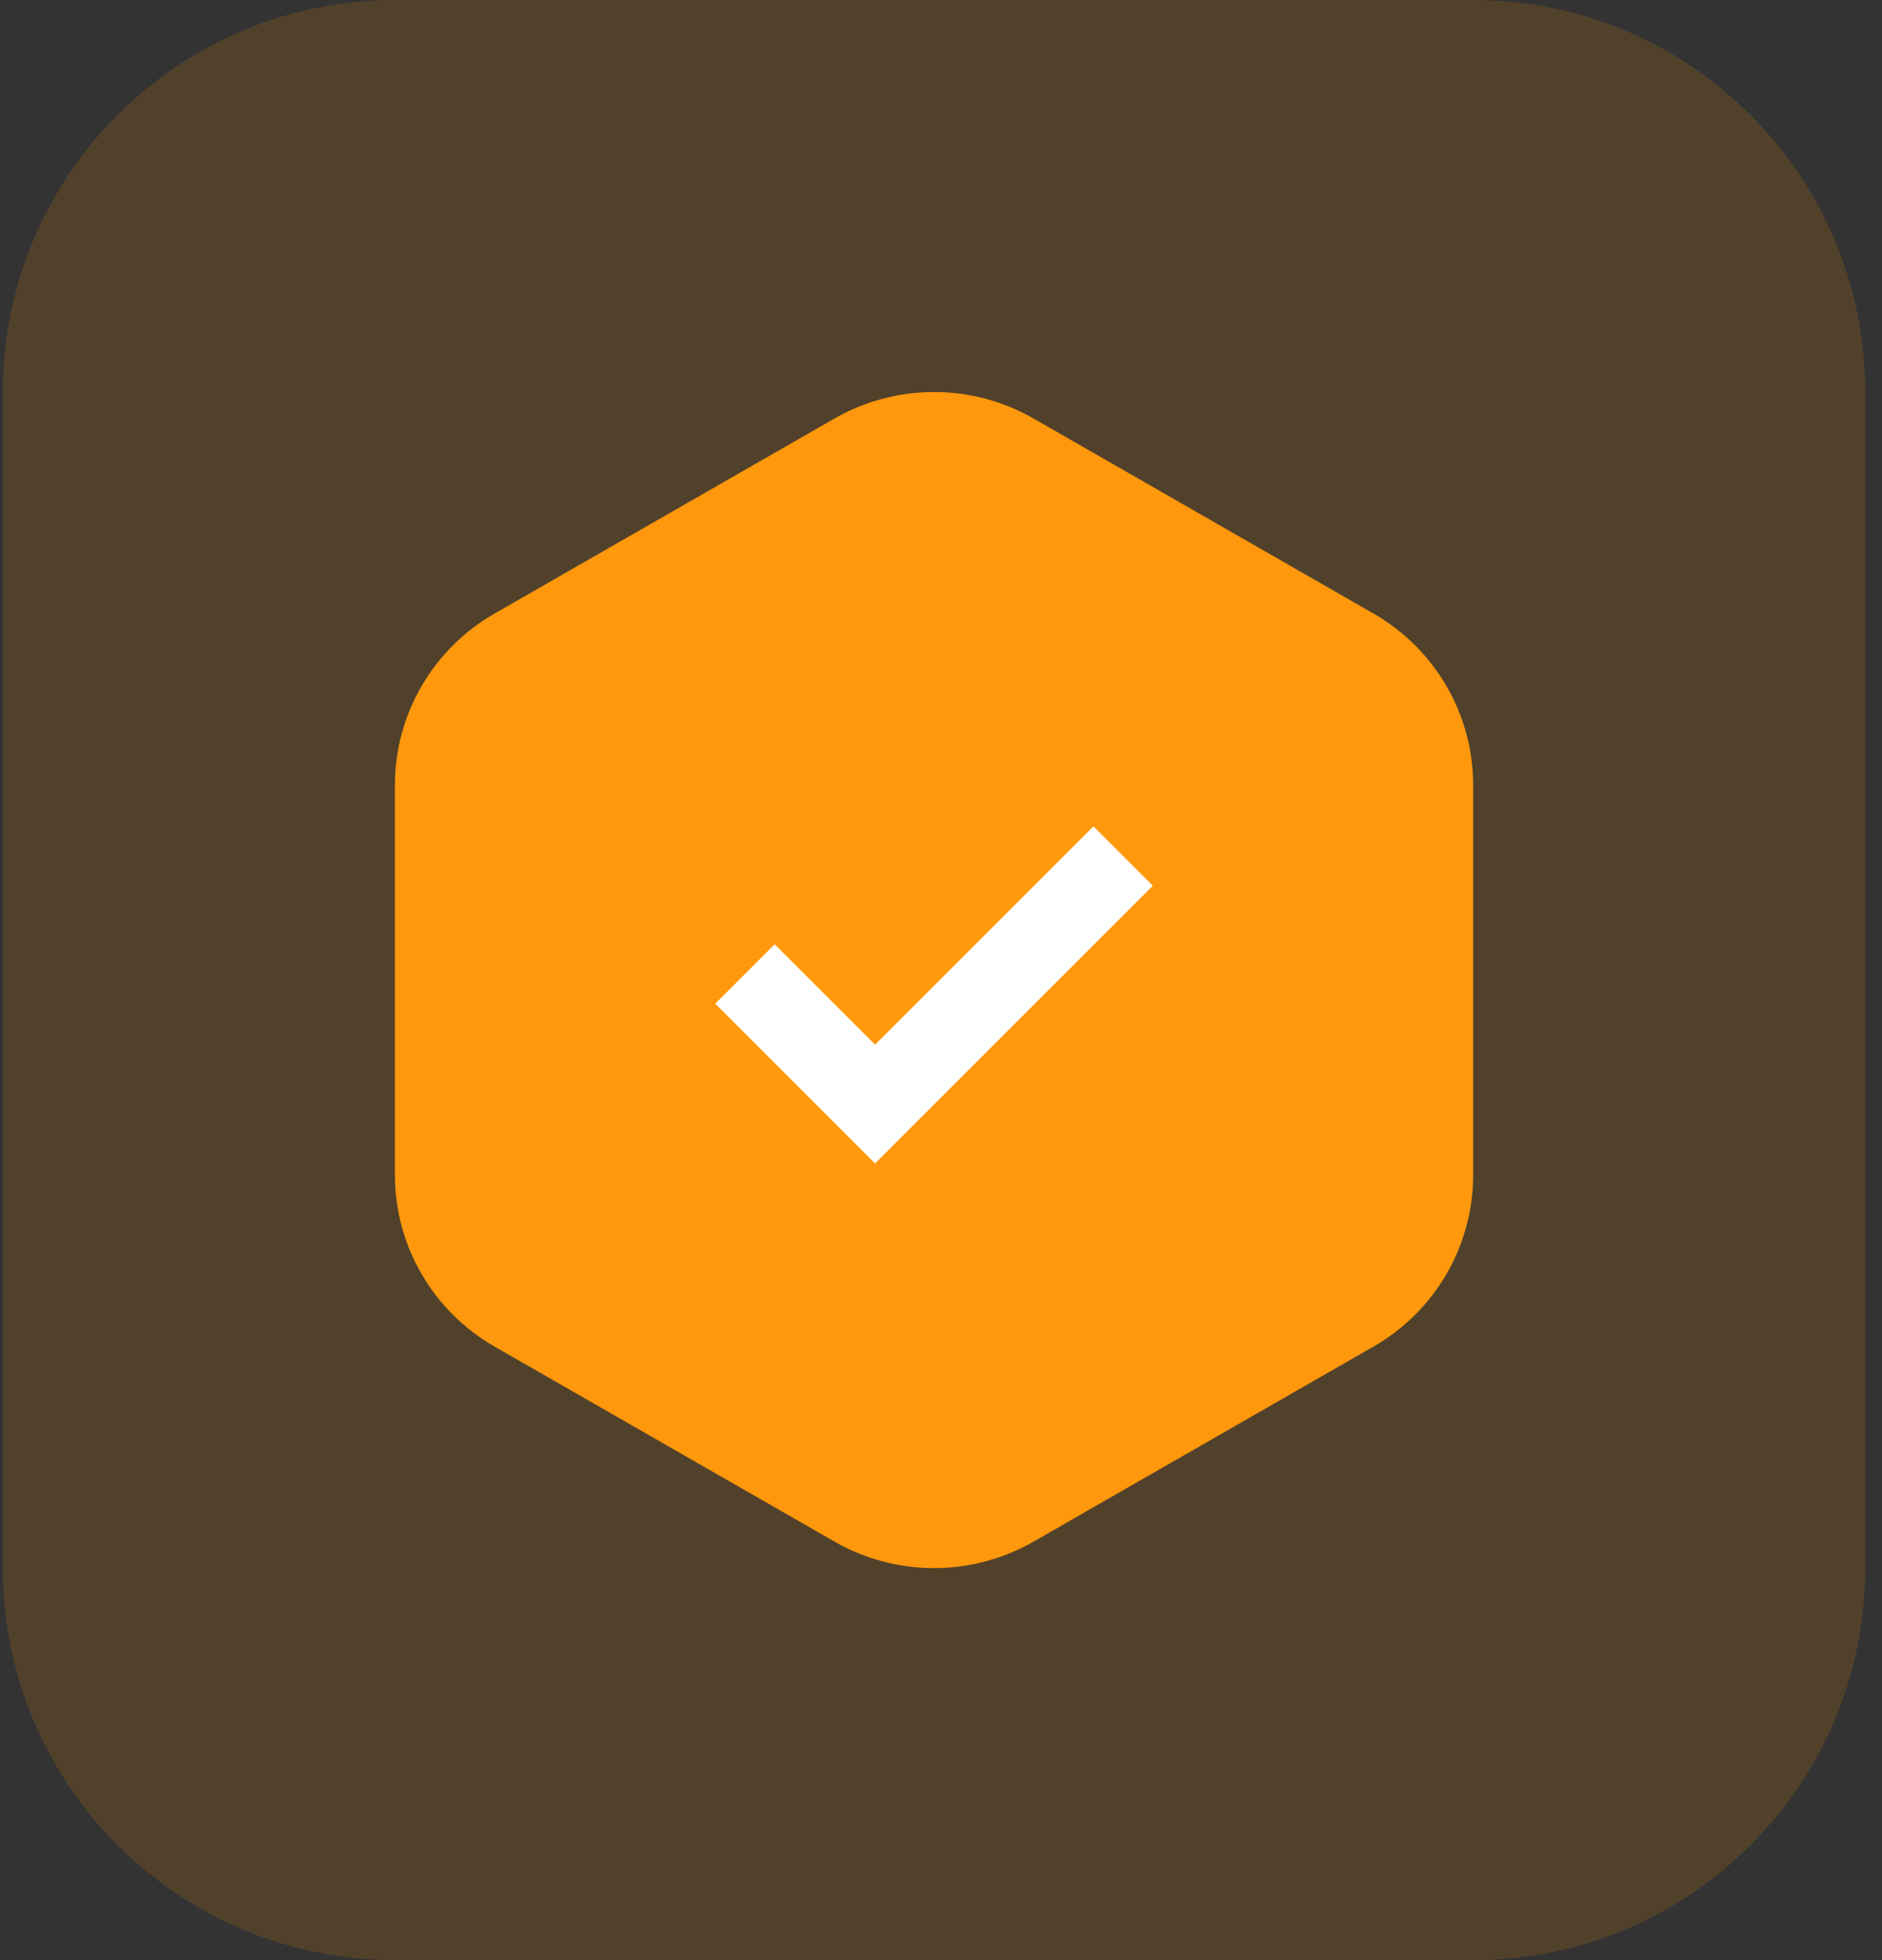 <svg width="96" height="100" viewBox="0 0 96 100" fill="none" xmlns="http://www.w3.org/2000/svg">
<rect x="0" y="0" width="96" height="100" fill="#333333" stroke="none"/>
<path d="M0.145 20C0.145 8.954 9.099 0 20.145 0H75.144C86.19 0 95.144 8.954 95.144 20V80C95.144 91.046 86.19 100 75.144 100H20.145C9.099 100 0.145 91.046 0.145 80V20Z" fill="#FF9500" fill-opacity="0.15"/>
<path d="M52.725 21.353C49.581 19.549 45.708 19.549 42.564 21.353L25.225 31.303C22.081 33.107 20.145 36.442 20.145 40.05V59.95C20.145 63.558 22.081 66.893 25.225 68.697L42.564 78.647C45.708 80.451 49.581 80.451 52.725 78.647L70.064 68.697C73.208 66.893 75.144 63.558 75.144 59.95V40.05C75.144 36.442 73.208 33.107 70.064 31.303L52.725 21.353Z" fill="#FF980C"/>
<path fill-rule="evenodd" clip-rule="evenodd" d="M58.805 45.188L44.637 59.357L36.484 51.204L39.514 48.174L44.637 53.296L55.775 42.158L58.805 45.188Z" fill="white"/>
</svg>
